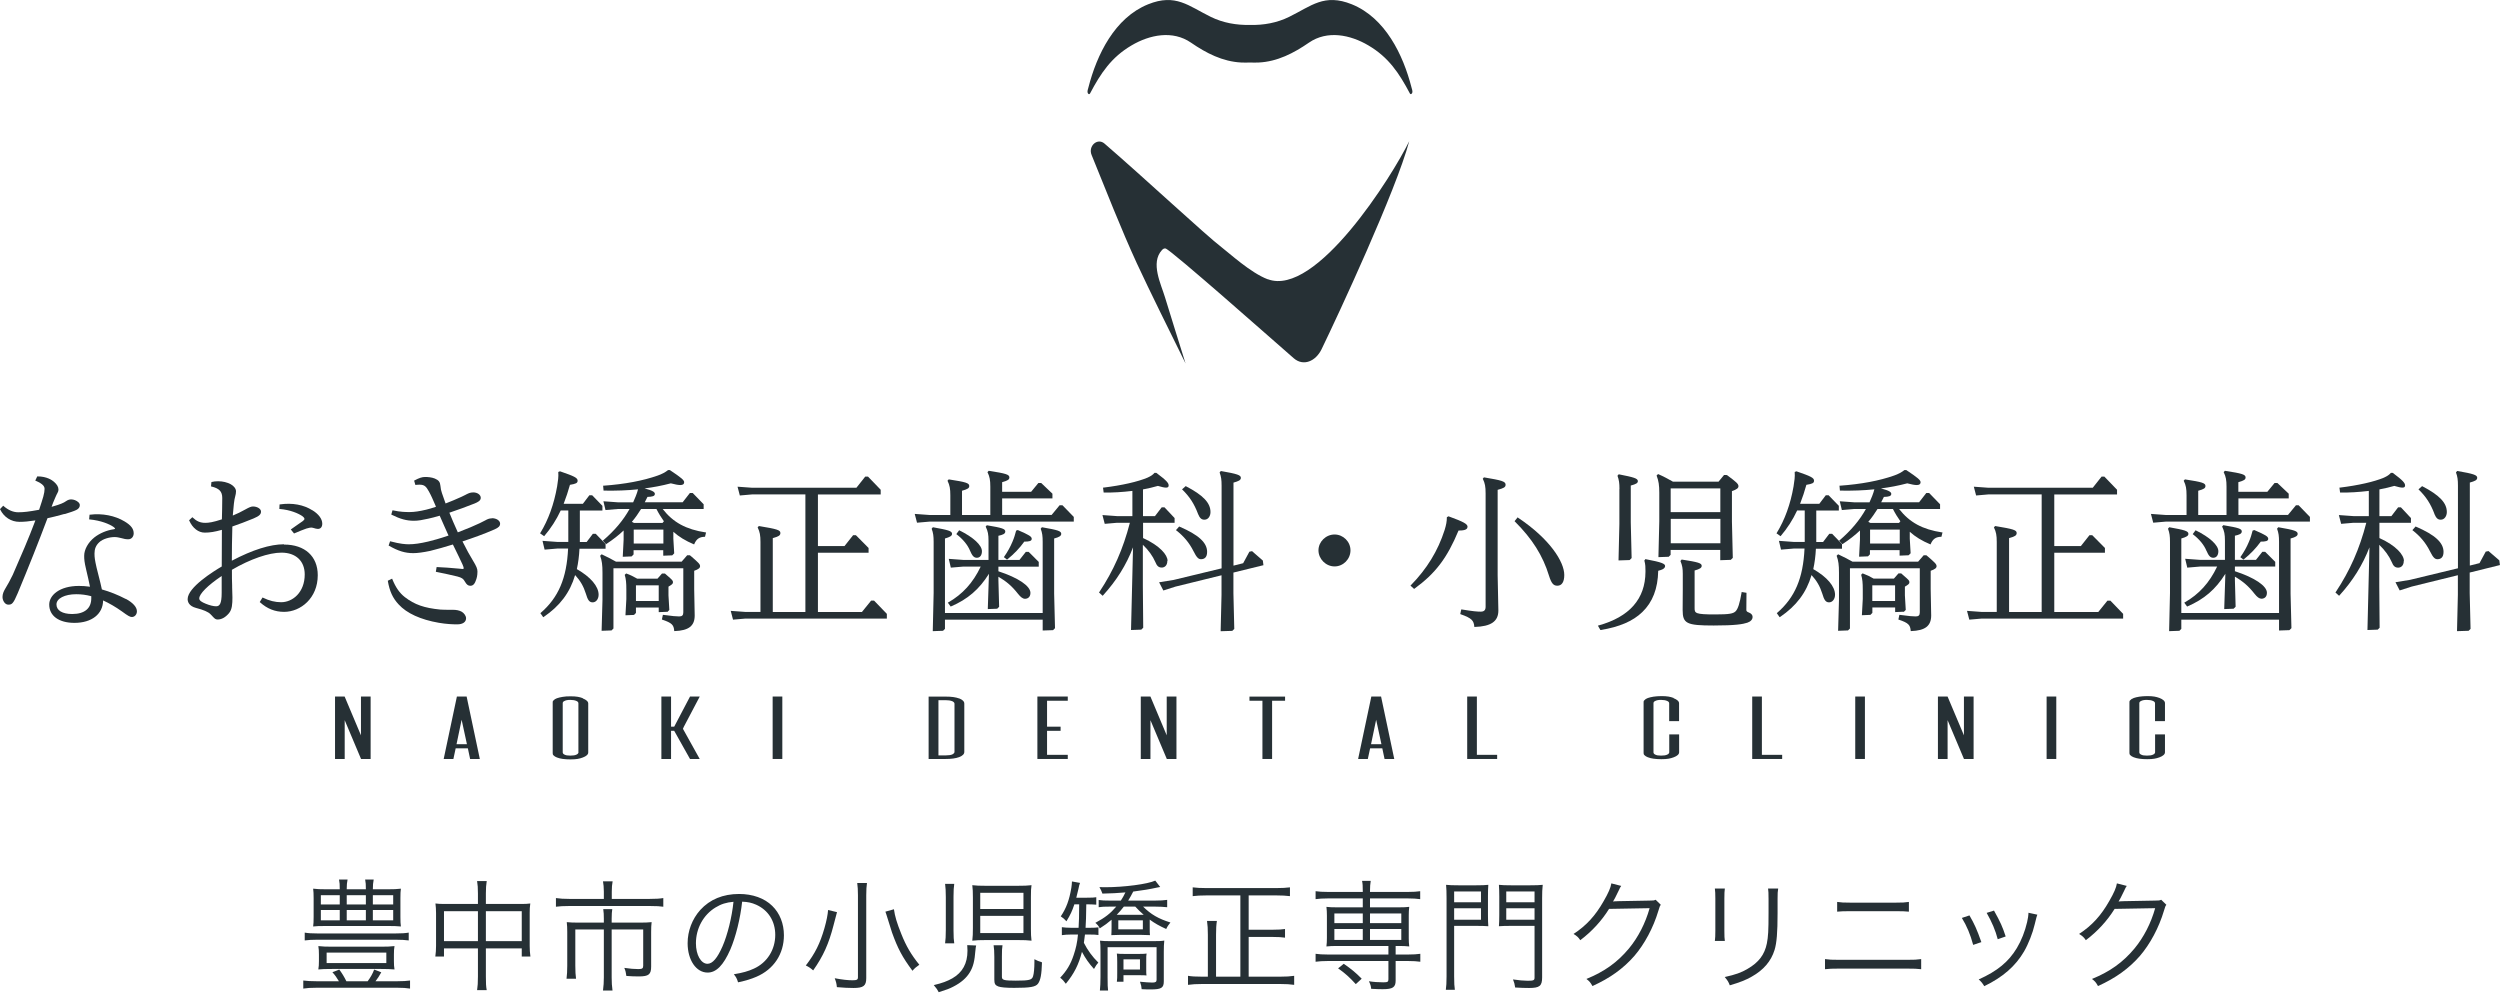 <svg width="270" height="108" viewBox="0 0 270 108" fill="none" xmlns="http://www.w3.org/2000/svg">
<g clip-path="url(#clip0_10347_57)">
<path d="M136.915 30.163C135.066 29.468 132.729 27.308 131.924 26.698C130.214 25.394 123.536 19.167 119.28 15.502C118.522 14.854 117.493 15.772 117.895 16.744C119.489 20.656 121.076 24.738 122.77 28.419C124.155 31.413 126.399 35.919 128.04 39.252C127.436 37.285 126.291 33.697 125.819 32.107C125.393 30.687 124.225 28.388 125.486 27.014C125.595 26.898 125.718 26.798 125.881 26.837C126.477 26.983 138.029 37.223 139.732 38.697C140.769 39.592 142.092 39.021 142.726 37.724C144.537 33.99 150.766 20.602 152.198 15.247C150.371 18.989 142.146 32.122 136.923 30.155L136.915 30.163Z" fill="#263035"/>
<path d="M152.445 9.453C151.54 5.911 149.605 1.922 145.992 0.463C143.02 -0.733 141.635 0.641 139.229 1.821C137.913 2.469 136.459 2.732 134.996 2.693C133.534 2.724 132.079 2.469 130.763 1.821C128.357 0.641 126.972 -0.733 124.001 0.463C120.387 1.914 118.452 5.911 117.547 9.453C117.508 9.615 117.416 9.831 117.462 10C117.501 10.155 117.64 10.247 117.733 10.078C118.878 7.917 120.015 6.189 122.213 4.9C124.163 3.75 126.647 3.241 128.628 4.607C130.261 5.733 132.04 6.652 134.06 6.752C134.369 6.767 134.687 6.76 134.996 6.752C135.306 6.76 135.623 6.767 135.932 6.752C137.952 6.659 139.732 5.733 141.364 4.607C143.345 3.241 145.829 3.75 147.779 4.9C149.977 6.189 151.114 7.917 152.259 10.078C152.345 10.247 152.484 10.147 152.53 10C152.577 9.831 152.484 9.622 152.445 9.453Z" fill="#263035"/>
<path d="M38.984 79.415L37.219 75.225H36.183V81.969H37.227V77.779L38.992 81.969H40.028V75.225H38.984V79.415Z" fill="#263035"/>
<path d="M50.382 75.225H49.345L47.921 81.954V81.969H48.966L49.213 80.819H50.529L50.769 81.954V81.969H51.821L50.397 75.233V75.217L50.382 75.225ZM50.428 80.372H49.306L49.856 77.733L50.428 80.372Z" fill="#263035"/>
<path d="M62.94 75.402C62.577 75.271 62.267 75.202 61.617 75.202C61.277 75.202 61.014 75.217 60.758 75.263C60.503 75.302 60.309 75.356 60.147 75.41C59.977 75.472 59.868 75.541 59.776 75.649C59.683 75.726 59.683 75.819 59.691 75.919C59.691 75.935 59.691 75.95 59.691 75.973V81.259C59.691 81.259 59.691 81.29 59.691 81.305C59.691 81.406 59.691 81.49 59.776 81.575C59.876 81.675 59.984 81.745 60.147 81.807C60.356 81.884 60.534 81.93 60.758 81.961C61.037 82 61.3 82.015 61.609 82.015C62.26 82.015 62.569 81.946 62.933 81.814C63.327 81.668 63.529 81.483 63.529 81.267V75.981C63.529 75.765 63.327 75.58 62.933 75.425L62.94 75.402ZM62.476 81.236C62.476 81.344 62.407 81.429 62.26 81.498C62.097 81.575 61.896 81.606 61.594 81.606C61.292 81.606 61.114 81.575 60.967 81.498C60.797 81.421 60.774 81.321 60.774 81.236V75.958C60.774 75.873 60.797 75.773 60.967 75.703C61.114 75.626 61.308 75.588 61.586 75.588C61.865 75.588 62.081 75.626 62.252 75.703C62.399 75.765 62.468 75.85 62.468 75.958V81.236H62.476Z" fill="#263035"/>
<path d="M73.851 78.497L75.561 75.248L75.569 75.225H74.524L72.814 78.481H72.474V75.225H71.429V81.969H72.474V78.929H72.814L74.516 81.961L74.524 81.969H75.569L73.758 78.713L73.851 78.497Z" fill="#263035"/>
<path d="M84.491 75.225H83.446V81.969H84.491V75.225Z" fill="#263035"/>
<path d="M103.588 75.433C103.201 75.295 102.76 75.233 102.118 75.233H100.291V81.969H102.118C102.76 81.969 103.201 81.907 103.588 81.769C103.967 81.622 104.145 81.437 104.145 81.205V75.989C104.145 75.758 103.952 75.565 103.588 75.426V75.433ZM103.085 81.213C103.085 81.306 103.007 81.39 102.853 81.475C102.706 81.545 102.443 81.583 102.125 81.583H101.352V75.619H102.125C102.358 75.619 102.675 75.65 102.853 75.734C102.961 75.788 103.085 75.873 103.085 75.997V81.213ZM103.077 75.912C103.077 75.912 103.077 75.912 103.077 75.92C103.077 75.92 103.077 75.92 103.077 75.912Z" fill="#263035"/>
<path d="M112.038 81.969H115.319V81.522H113.082V78.929H114.545V78.481H113.082V75.68H115.319V75.225H112.038V81.969Z" fill="#263035"/>
<path d="M126.005 79.415L124.248 75.233V75.225H123.204V81.969H124.248V77.779L126.012 81.961V81.969H127.057V75.225H126.005V79.415Z" fill="#263035"/>
<path d="M134.942 75.68H136.343V81.969H137.387V75.68H138.788V75.233H134.942V75.68Z" fill="#263035"/>
<path d="M149.141 75.225H148.104L146.68 81.954V81.969H147.725L147.973 80.819H149.288L149.528 81.954V81.969H150.58L149.157 75.233V75.217L149.141 75.225ZM149.195 80.372H148.073L148.623 77.733L149.195 80.372Z" fill="#263035"/>
<path d="M159.502 75.225H158.458V81.969H161.692V81.522H159.502V75.225Z" fill="#263035"/>
<path d="M180.751 75.379C180.387 75.248 180.077 75.179 179.427 75.179C179.087 75.179 178.816 75.21 178.576 75.24C178.321 75.279 178.127 75.333 177.965 75.387C177.795 75.449 177.686 75.518 177.594 75.626C177.501 75.703 177.501 75.796 177.508 75.896C177.508 75.912 177.508 75.927 177.508 75.95V81.236C177.508 81.236 177.508 81.267 177.508 81.282C177.508 81.382 177.508 81.467 177.594 81.552C177.694 81.653 177.802 81.722 177.965 81.784C178.174 81.861 178.352 81.907 178.576 81.938C178.855 81.977 179.118 81.992 179.427 81.992C180.077 81.992 180.387 81.923 180.751 81.791C181.145 81.645 181.346 81.46 181.346 81.244V79.315H180.279V81.236C180.279 81.344 180.209 81.429 180.062 81.498C179.899 81.575 179.698 81.606 179.396 81.606C179.095 81.606 178.917 81.575 178.77 81.498C178.599 81.421 178.576 81.321 178.576 81.236V75.958C178.576 75.873 178.599 75.773 178.77 75.703C178.917 75.626 179.11 75.588 179.389 75.588C179.667 75.588 179.884 75.626 180.054 75.703C180.201 75.765 180.271 75.85 180.271 75.958V77.879H181.339V75.958C181.339 75.742 181.137 75.557 180.743 75.403L180.751 75.379Z" fill="#263035"/>
<path d="M190.284 75.225H189.239V81.969H192.474V81.522H190.284V75.225Z" fill="#263035"/>
<path d="M201.411 75.225H200.366V81.969H201.411V75.225Z" fill="#263035"/>
<path d="M212.105 79.415L210.34 75.233V75.225H209.296V81.969H210.34V77.779L212.105 81.961V81.969H213.149V75.225H212.105V79.415Z" fill="#263035"/>
<path d="M222.079 75.225H221.034V81.969H222.079V75.225Z" fill="#263035"/>
<path d="M233.817 77.856V75.935C233.817 75.719 233.616 75.534 233.222 75.379C232.858 75.248 232.548 75.179 231.898 75.179C231.558 75.179 231.287 75.21 231.047 75.24C230.792 75.279 230.598 75.333 230.436 75.387C230.266 75.449 230.157 75.518 230.065 75.626C229.972 75.703 229.972 75.796 229.979 75.896C229.979 75.912 229.979 75.927 229.979 75.95V81.236C229.979 81.236 229.979 81.267 229.979 81.282C229.979 81.382 229.979 81.467 230.065 81.552C230.165 81.653 230.273 81.722 230.436 81.784C230.645 81.861 230.823 81.907 231.047 81.938C231.326 81.977 231.589 81.992 231.898 81.992C232.548 81.992 232.858 81.923 233.222 81.791C233.616 81.645 233.817 81.46 233.817 81.244V79.315H232.75V81.236C232.75 81.344 232.68 81.429 232.533 81.498C232.37 81.575 232.169 81.606 231.867 81.606C231.566 81.606 231.388 81.575 231.241 81.498C231.07 81.421 231.047 81.321 231.047 81.236V75.958C231.047 75.873 231.07 75.773 231.241 75.703C231.388 75.626 231.581 75.588 231.86 75.588C232.138 75.588 232.355 75.626 232.525 75.703C232.672 75.765 232.742 75.85 232.742 75.958V77.879H233.81L233.817 77.856Z" fill="#263035"/>
<path d="M13.588 64.692C12.713 64.237 11.893 63.913 11.003 63.658C10.911 63.203 10.794 62.756 10.686 62.324C10.601 61.992 10.516 61.652 10.431 61.305C10.245 60.472 10.206 60.217 10.206 59.777C10.206 59.276 10.361 58.898 10.717 58.566C11.104 58.195 11.847 58.002 12.381 58.002C12.621 58.002 12.853 58.056 13.077 58.111C13.41 58.203 13.58 58.242 13.851 58.242C14.238 58.242 14.439 57.918 14.439 57.601C14.439 57.115 14.145 56.729 13.464 56.32C12.419 55.688 11.05 55.418 9.711 55.587H9.672L9.626 56.097H9.672C10.895 56.212 11.831 56.606 12.257 56.907C12.404 57.015 12.427 57.061 12.427 57.092C12.427 57.13 12.334 57.154 12.28 57.161C11.522 57.269 10.764 57.593 10.191 58.041C9.518 58.581 9.092 59.345 9.092 60.024C9.092 60.425 9.115 60.703 9.301 61.498C9.471 62.185 9.595 62.794 9.719 63.365C9.278 63.303 8.899 63.28 8.527 63.28C6.423 63.28 5.316 64.291 5.316 65.294C5.316 66.513 6.361 67.27 8.04 67.27C9.905 67.27 11.119 66.32 11.135 64.847C11.824 65.163 12.489 65.549 13.17 66.035C13.82 66.513 14.044 66.637 14.238 66.637C14.547 66.637 14.787 66.367 14.787 66.02C14.787 65.572 14.362 65.094 13.588 64.677V64.692ZM9.858 64.391V64.615C9.858 65.711 9.131 66.313 7.8 66.313C6.732 66.313 6.098 65.927 6.098 65.279C6.098 64.631 6.995 64.175 8.233 64.175C8.79 64.175 9.309 64.245 9.866 64.391H9.858Z" fill="#263035"/>
<path d="M6.972 55.525C7.49 55.363 8.001 55.201 8.241 55.078C8.496 54.954 8.62 54.777 8.62 54.553C8.62 54.445 8.566 54.337 8.458 54.237C8.272 54.059 7.955 53.936 7.699 53.936C7.684 53.936 7.676 53.936 7.661 53.936C7.514 53.936 7.32 53.998 7.189 54.09C7.003 54.221 6.833 54.314 6.616 54.399C6.407 54.491 6.113 54.576 5.749 54.684L5.571 54.738C5.664 54.468 5.788 54.144 5.935 53.82C5.966 53.758 5.989 53.704 6.012 53.643C6.074 53.504 6.121 53.388 6.175 53.303C6.245 53.195 6.314 53.025 6.314 52.871C6.314 52.593 6.159 52.323 5.834 52.038C5.633 51.86 5.061 51.451 4.055 51.451H4.024L3.807 51.906L3.853 51.922C4.697 52.285 4.813 52.562 4.813 52.809C4.813 53.033 4.774 53.249 4.681 53.612C4.581 53.967 4.442 54.399 4.225 55.055C3.095 55.263 2.569 55.325 1.965 55.325C1.432 55.325 0.898 55.101 0.379 54.646L0.348 54.615L0 54.985L0.015 55.016C0.426 55.857 1.207 56.359 2.105 56.359C2.615 56.359 3.103 56.312 3.823 56.204C3.087 58.172 2.275 60.032 1.377 62.084C1.107 62.655 0.82 63.157 0.542 63.62C0.41 63.851 0.271 64.129 0.271 64.476C0.271 64.862 0.534 65.302 0.89 65.302C1.269 65.302 1.424 65.24 1.919 64.052C3.126 61.15 4.178 58.504 5.13 55.965C5.656 55.857 6.19 55.718 6.662 55.587C6.771 55.556 6.871 55.533 6.972 55.502V55.525Z" fill="#263035"/>
<path d="M30.673 58.782C29.18 58.782 27.284 59.376 25.04 60.556C25.04 59.484 25.055 58.242 25.094 56.86C25.829 56.606 26.595 56.32 27.377 55.996C27.996 55.734 28.189 55.556 28.189 55.248C28.189 54.955 27.787 54.7 27.323 54.7C27.129 54.7 26.936 54.777 26.464 55.039C26.023 55.286 25.613 55.487 25.141 55.68C25.164 55.34 25.203 54.993 25.233 54.684L25.264 54.368C25.303 54.036 25.342 53.828 25.396 53.635C25.458 53.434 25.489 53.226 25.489 53.064C25.489 52.786 25.272 52.493 24.924 52.3C24.514 52.084 24.057 51.976 23.562 51.976C23.299 51.976 23.067 51.999 22.866 52.053H22.835L22.788 52.539H22.827C23.686 52.748 24.003 53.08 24.003 53.782C24.003 54.623 23.98 55.402 23.964 56.089C22.997 56.405 22.548 56.467 22.169 56.467C21.628 56.467 21.233 56.297 20.807 55.888L20.776 55.857L20.42 56.189L20.436 56.22C20.8 57.038 21.426 57.524 22.115 57.524C22.664 57.524 23.191 57.439 23.964 57.223C23.949 58.535 23.949 59.877 23.949 61.181C23.051 61.706 20.266 63.442 20.266 64.7C20.266 64.97 20.382 65.448 21.171 65.657C21.976 65.865 22.486 66.081 22.734 66.336C22.842 66.444 22.935 66.537 23.013 66.629C23.175 66.807 23.299 66.907 23.492 66.907C23.926 66.907 24.328 66.691 24.715 66.243C25.071 65.834 25.102 65.225 25.102 64.523C25.102 64.214 25.086 63.851 25.071 63.427V63.257C25.048 62.802 25.048 62.215 25.048 61.536C27.044 60.371 29.041 59.685 30.402 59.685C31.95 59.685 32.91 60.587 32.91 62.038C32.91 63.983 31.602 65.04 30.364 65.04C29.714 65.04 29.087 64.885 28.39 64.546L28.352 64.53L28.05 65.024L28.081 65.047C28.847 65.742 29.698 66.081 30.681 66.081C32.468 66.081 34.318 64.6 34.318 62.123C34.318 60.078 32.925 58.813 30.681 58.813L30.673 58.782ZM23.941 62.215V64.021C23.941 65.233 23.709 65.479 23.338 65.479C23.059 65.479 22.641 65.379 22.216 65.202C21.782 65.024 21.519 64.862 21.519 64.631C21.519 64.137 22.448 63.211 23.941 62.208V62.215Z" fill="#263035"/>
<path d="M33.745 55.117C32.786 54.507 31.571 54.283 30.232 54.476H30.193L30.17 54.97H30.217C31.339 55.062 32.228 55.448 32.654 55.742C32.801 55.849 32.879 55.95 32.879 56.042C32.879 56.104 32.848 56.166 32.693 56.282C32.515 56.413 32.345 56.529 32.159 56.652C31.934 56.806 31.695 56.968 31.447 57.154L31.408 57.184L31.756 57.617L31.788 57.601C32.314 57.377 32.731 57.208 33.087 57.084C33.397 56.992 33.536 56.976 33.629 56.976C33.699 56.976 33.838 57.015 33.946 57.046C34.016 57.069 34.194 57.123 34.333 57.123C34.627 57.123 34.805 56.914 34.805 56.559C34.805 56.05 34.418 55.526 33.745 55.109V55.117Z" fill="#263035"/>
<path d="M53.113 55.981C52.811 55.981 52.61 56.089 52.417 56.197L51.806 56.506C51.21 56.791 50.529 57.077 49.445 57.493C49.066 56.652 48.78 55.996 48.532 55.371C49.461 55.063 50.358 54.731 51.279 54.368C51.604 54.229 51.922 54.075 51.922 53.766C51.922 53.442 51.566 53.18 51.117 53.18C50.792 53.18 50.598 53.28 50.405 53.373C50.343 53.404 50.281 53.434 50.227 53.465C50.111 53.527 49.987 53.589 49.848 53.651C49.298 53.898 48.664 54.175 48.122 54.376C47.96 53.936 47.828 53.558 47.728 53.249C47.635 52.964 47.596 52.802 47.565 52.462C47.526 52.053 47.379 51.86 46.962 51.683C46.621 51.544 46.203 51.513 45.917 51.513C45.584 51.513 45.275 51.614 44.756 51.891L44.725 51.907L44.857 52.37H44.895C45.12 52.346 45.244 52.346 45.321 52.346C45.863 52.346 46.033 52.563 46.327 53.087C46.575 53.535 46.784 54.021 46.985 54.492C47.016 54.569 47.054 54.654 47.085 54.731C46.675 54.87 46.319 54.978 46.017 55.047C45.313 55.217 44.725 55.302 44.276 55.302C43.828 55.302 43.278 55.302 42.427 55.117H42.388L42.257 55.572L42.288 55.587C43.232 56.058 43.913 56.243 44.71 56.243C45.174 56.243 45.623 56.158 46.242 56.019C46.582 55.95 46.977 55.842 47.488 55.695C47.658 56.097 47.836 56.49 48.006 56.868C48.153 57.185 48.3 57.516 48.44 57.84C47.472 58.172 46.722 58.373 46.234 58.489C45.383 58.689 44.725 58.782 44.16 58.782C43.812 58.782 43.232 58.751 42.164 58.465H42.125L41.971 58.921L42.002 58.936C43.015 59.515 43.75 59.739 44.632 59.739C45.097 59.739 45.708 59.654 46.451 59.499C47.248 59.299 48.053 59.075 48.911 58.805L49.113 59.214C49.414 59.831 49.701 60.41 49.956 60.973C50.049 61.197 50.08 61.297 50.08 61.367C50.08 61.421 50.041 61.452 49.979 61.452C49.902 61.452 49.716 61.436 49.577 61.413C48.764 61.328 47.828 61.274 47.194 61.243H47.155L47.07 61.753L47.294 61.799C48.014 61.946 48.641 62.077 49.399 62.262C49.879 62.393 50.033 62.493 50.212 62.817C50.397 63.142 50.56 63.265 50.792 63.265C51.101 63.265 51.287 63.057 51.45 62.532C51.558 62.215 51.566 61.845 51.566 61.737C51.566 61.421 51.457 61.166 51.078 60.541C50.699 59.908 50.444 59.461 49.948 58.473C51.055 58.103 52.231 57.694 53.423 57.169C53.856 56.976 54.011 56.814 54.011 56.552C54.011 56.228 53.616 55.965 53.129 55.965L53.113 55.981Z" fill="#263035"/>
<path d="M49.863 66.066C49.6 65.919 49.283 65.857 48.873 65.857C48.757 65.857 48.648 65.857 48.54 65.857C48.207 65.857 47.89 65.857 47.557 65.834C45.824 65.665 44.779 65.302 43.727 64.492C43.154 64.044 42.744 63.465 42.365 62.539L42.35 62.493L41.886 62.717V62.748C42.079 63.859 42.412 64.592 43.054 65.279C43.928 66.236 45.429 66.922 47.395 67.262C48.192 67.401 48.911 67.431 49.376 67.431C49.972 67.431 50.335 67.185 50.335 66.776C50.335 66.521 50.142 66.236 49.863 66.066Z" fill="#263035"/>
<path d="M72.063 66.089H72.079L72.288 65.873L72.195 64.299V63.357C72.558 63.141 72.682 63.056 72.682 62.887C72.682 62.701 72.613 62.64 72.063 62.161L71.816 61.945H71.8L71.498 61.938L71.011 62.493H68.813C68.395 62.254 68.086 62.099 67.645 61.938H67.622L67.475 62.076V62.099C67.606 62.539 67.645 62.941 67.645 63.666V64.7L67.552 66.405V66.451L68.457 66.413H68.473L68.682 66.197V65.61H71.142V66.112L72.063 66.073V66.089ZM71.142 63.218V64.908H68.682V63.218H71.142Z" fill="#263035"/>
<path d="M71.591 54.97H75.994V54.461L74.826 53.257L74.81 53.242H74.509L73.727 54.245H69.634L69.928 53.666C70.446 53.651 70.725 53.589 70.725 53.342C70.725 53.18 70.585 52.995 69.611 52.748C70.547 52.632 71.483 52.455 72.45 52.2C72.922 52.323 73.247 52.385 73.472 52.385C73.75 52.385 73.89 52.285 73.89 52.084C73.89 51.853 73.603 51.606 72.342 50.765H72.334H72.172H72.156C71.847 51.012 71.46 51.212 71.034 51.359C69.44 51.922 67.467 52.292 65.184 52.455H65.138L65.184 52.987H65.223C66.57 53.01 67.769 52.964 68.906 52.848C68.844 53.103 68.775 53.311 68.666 53.581C68.605 53.735 68.543 53.89 68.473 54.036C68.442 54.114 68.411 54.183 68.38 54.252H66.755L65.169 54.137L65.393 55.086L66.748 54.97H67.993C67.32 56.181 66.391 57.292 65.138 58.365L65.099 58.396L65.455 58.774L65.486 58.751C66.221 58.265 66.817 57.802 67.351 57.292V58.28L67.258 60.132L68.202 60.093H68.218L68.427 59.877V59.422H71.63V60.016L72.59 59.978H72.605L72.814 59.762L72.721 58.18V57.431C73.317 57.972 74.044 58.411 74.927 58.782L74.965 58.797L74.981 58.759C75.213 58.211 75.53 57.987 76.11 57.972H76.141L76.257 57.501H76.211C74.091 57.177 72.698 56.421 71.568 54.97H71.591ZM71.646 57.2V58.705H68.442V57.2H71.646ZM68.481 56.482C68.419 56.452 68.365 56.421 68.303 56.39C68.28 56.382 68.264 56.374 68.241 56.359C68.628 55.911 68.96 55.41 69.239 54.97H70.895C71.135 55.448 71.413 55.896 71.7 56.297L71.553 56.475H68.481V56.482Z" fill="#263035"/>
<path d="M74.632 60.07L74.509 59.97H74.215L73.619 60.657H66.523C66.036 60.386 65.587 60.147 65.007 59.877L64.975 59.862L64.821 60.016V60.039C65.007 60.556 65.068 61.011 65.068 61.845V64.793L64.975 68.08V68.126L66.028 68.087H66.043L66.252 67.879V61.374H73.797V66.135C73.797 66.444 73.673 66.575 73.356 66.575C73.038 66.575 72.613 66.536 71.63 66.405H71.591L71.483 66.907L71.522 66.922C72.582 67.277 72.76 67.501 72.814 68.11V68.157H72.861C74.377 68.103 75.027 67.601 75.027 66.475L74.973 63.62V61.644C75.437 61.482 75.607 61.343 75.607 61.15C75.607 60.919 75.422 60.757 74.64 60.078L74.632 60.07Z" fill="#263035"/>
<path d="M62.298 61.474C62.453 60.765 62.546 60.039 62.584 59.26H65.401V58.751L64.349 57.663L64.333 57.647H64.031L63.358 58.535H62.623V55.139H65.061V54.63L63.97 53.504L63.954 53.488H63.652L62.948 54.414H60.874C61.145 53.704 61.37 53.033 61.555 52.362C62.19 52.254 62.383 52.176 62.383 51.914C62.383 51.598 62.004 51.428 60.487 50.903H60.472L60.294 50.973V51.004C60.333 51.49 60.263 51.945 60.17 52.531C59.83 54.461 59.218 56.15 58.352 57.562L58.329 57.601L58.77 57.91L58.793 57.879C59.505 57.038 60.085 56.143 60.557 55.132H61.377V58.527H60.178L58.592 58.411L58.816 59.36L60.17 59.245H61.354C61.207 62.447 60.317 64.53 58.391 66.197L58.36 66.22L58.669 66.66L58.708 66.637C60.472 65.441 61.555 64.005 62.112 62.107C62.67 62.709 63.026 63.326 63.273 64.113C63.467 64.762 63.621 65.055 64.008 65.055C64.372 65.055 64.65 64.7 64.65 64.229C64.65 63.326 63.792 62.316 62.29 61.459L62.298 61.474Z" fill="#263035"/>
<path d="M94.078 64.87L93.087 66.097H88.336V59.692H93.807V59.183L92.453 57.817L92.437 57.802H92.136L91.207 58.975H88.336V53.404H95.115V52.894L93.745 51.475H93.443L92.492 52.678H81.241L79.654 52.563L79.902 53.512L81.241 53.396H86.982V66.097H83.461V58.118C84.088 57.941 84.282 57.833 84.282 57.563C84.282 57.246 83.933 57.138 81.976 56.814H81.953L81.821 56.961L81.837 56.984C82.061 57.447 82.13 57.817 82.13 58.527V66.089H80.505L78.919 65.973L79.167 66.922L80.505 66.807H95.78V66.297L94.395 64.862H94.093L94.078 64.87Z" fill="#263035"/>
<path d="M104.772 59.492C104.981 59.978 105.159 60.24 105.499 60.24C105.84 60.24 106.049 59.97 106.049 59.53C106.049 58.882 105.12 58.018 103.619 57.285L103.588 57.27L103.278 57.686L103.317 57.709C104.013 58.249 104.509 58.851 104.772 59.492Z" fill="#263035"/>
<path d="M102.69 61.305L104.052 61.19H105.917C105.081 62.949 103.959 64.176 102.412 65.063L102.365 65.086L102.675 65.51L102.706 65.495C104.516 64.716 105.754 63.651 106.807 61.969L106.683 65.734V65.781L107.697 65.742L107.906 65.534L107.828 62.656V62.285C108.703 62.794 109.322 63.335 109.941 64.129C110.235 64.5 110.467 64.669 110.699 64.669C110.985 64.669 111.287 64.5 111.287 64.029C111.287 63.288 109.964 62.393 107.828 61.699V61.197H112.185V60.688L111.094 59.6H110.792L110.103 60.472H107.828V57.864C108.3 57.764 108.571 57.655 108.571 57.401C108.571 57.115 108.238 57.007 106.598 56.73H106.575L106.451 56.876L106.466 56.899C106.691 57.37 106.76 57.709 106.76 58.404V60.472H104.052L102.466 60.356L102.69 61.305Z" fill="#263035"/>
<path d="M114.738 54.569H114.436L113.578 55.611H108.231V53.828H113.663V53.319L112.448 52.161H112.146L111.364 53.111H108.231V52.077C108.857 51.899 109.012 51.791 109.012 51.559C109.012 51.251 108.656 51.135 106.799 50.85H106.776L106.644 50.996L106.66 51.019C106.884 51.482 106.954 51.853 106.954 52.563V55.618H103.897V53.002C104.524 52.825 104.679 52.717 104.679 52.485C104.679 52.169 104.331 52.061 102.481 51.776H102.458L102.327 51.922L102.342 51.945C102.566 52.408 102.636 52.779 102.636 53.489V55.618H100.377L98.79 55.502L99.038 56.452L100.377 56.336H115.969V55.827L114.761 54.584L114.746 54.569H114.738Z" fill="#263035"/>
<path d="M112.548 56.945H112.525L112.401 57.092V57.115C112.564 57.563 112.61 57.887 112.61 58.527V66.205H102.056V58.157C102.574 58.002 102.822 57.887 102.822 57.655C102.822 57.347 102.404 57.239 100.771 56.945H100.748L100.624 57.092V57.115C100.787 57.555 100.833 57.902 100.833 58.527V64.037L100.74 68.118V68.165L101.831 68.126H101.847L102.056 67.918V66.922H112.61V68.095L113.717 68.057H113.732L113.941 67.841L113.848 64.114V58.157C114.405 58.01 114.614 57.871 114.614 57.655C114.614 57.362 114.289 57.246 112.548 56.945Z" fill="#263035"/>
<path d="M108.416 60.17L108.757 60.441L108.788 60.417C109.507 59.839 110.142 59.175 110.622 58.496C111.132 58.496 111.426 58.442 111.426 58.195C111.426 57.948 111.171 57.786 109.925 57.246H109.91L109.74 57.308L109.709 57.424C109.623 57.74 109.546 58.041 109.345 58.511C109.105 59.083 108.826 59.584 108.44 60.14L108.416 60.17Z" fill="#263035"/>
<path d="M129.378 55.487C129.572 55.958 129.758 56.128 130.075 56.128C130.508 56.128 130.733 55.711 130.733 55.302C130.733 54.314 129.943 53.481 128.086 52.516L128.055 52.501L127.661 52.848L127.692 52.879C128.473 53.635 128.976 54.415 129.378 55.479V55.487Z" fill="#263035"/>
<path d="M128.891 59.515C129.255 60.255 129.456 60.394 129.711 60.394C130.013 60.394 130.369 60.255 130.369 59.607C130.369 58.604 129.448 57.763 127.382 56.876L127.351 56.86L127.003 57.254L127.042 57.285C127.846 57.91 128.45 58.635 128.891 59.515Z" fill="#263035"/>
<path d="M126.098 60.572C126.098 59.939 125.277 58.936 123.451 58.11V56.459H126.856V55.95L125.78 54.808L125.765 54.792H125.463L124.736 55.741H123.443V52.856C124.031 52.748 124.581 52.616 125.053 52.477C125.463 52.601 125.749 52.663 125.927 52.663C126.128 52.663 126.214 52.593 126.214 52.431C126.214 52.177 126.02 51.914 124.89 51.073H124.875L124.689 51.065L124.674 51.081C124.48 51.297 124.318 51.405 123.923 51.59C122.871 52.03 121.184 52.416 119.172 52.663H119.126L119.195 53.195H119.234C120.17 53.211 121.207 53.149 122.298 53.018V55.741H120.65L119.064 55.626L119.311 56.575L120.65 56.459H122.027C121.292 59.299 120.271 61.614 118.716 63.959L118.692 63.99L119.087 64.345L119.118 64.314C120.58 62.709 121.648 61.004 122.368 59.113L122.151 68.041L123.242 68.002H123.258L123.467 67.794L123.428 63.303V58.836C124.016 59.383 124.511 60.078 124.774 60.695C124.945 61.127 125.138 61.297 125.471 61.297C125.749 61.297 126.074 61.104 126.074 60.564L126.098 60.572Z" fill="#263035"/>
<path d="M135.251 59.538L135.236 59.522L134.934 59.584L134.261 60.827L133.216 61.089V52.123C133.766 51.968 134.013 51.86 134.013 51.606C134.013 51.312 133.634 51.181 131.87 50.873H131.847L131.723 51.019V51.042C131.885 51.482 131.932 51.822 131.932 52.454V61.382L126.755 62.632L125.184 62.887L125.641 63.774L126.941 63.357L131.924 62.13V64.245L131.831 68.126V68.172L133.085 68.134L133.302 67.925L133.209 64.067V61.837L136.412 61.05H136.451L136.389 60.541L135.244 59.546L135.251 59.538Z" fill="#263035"/>
<path d="M144.135 57.725C143.191 57.725 142.394 58.512 142.394 59.438C142.394 60.364 143.191 61.174 144.135 61.174C145.079 61.174 145.852 60.379 145.852 59.438C145.852 58.496 145.063 57.725 144.135 57.725Z" fill="#263035"/>
<path d="M160.284 51.56H160.26L160.137 51.706L160.152 51.729C160.377 52.192 160.446 52.563 160.446 53.273V65.526C160.446 65.896 160.284 66.058 159.912 66.058C159.541 66.058 159.084 66.02 157.854 65.819H157.815L157.707 66.321L157.746 66.336C158.961 66.76 159.169 67.031 159.224 67.671V67.71H159.27C161.034 67.656 161.824 67.108 161.824 65.935L161.746 62.131V52.902C162.396 52.725 162.605 52.624 162.605 52.347C162.605 51.984 162.164 51.876 160.299 51.56H160.284Z" fill="#263035"/>
<path d="M163.944 55.896L163.905 55.873L163.572 56.289L163.603 56.32C165.491 58.203 166.629 60.008 167.294 62.184C167.55 62.995 167.766 63.257 168.192 63.257C168.679 63.257 168.942 62.848 168.942 62.099C168.942 60.68 167.395 58.211 163.936 55.903L163.944 55.896Z" fill="#263035"/>
<path d="M158.496 56.899C158.496 56.59 158.094 56.367 156.453 55.765H156.43L156.26 55.857V55.88C156.26 56.305 156.19 56.683 156.02 57.238C155.3 59.492 154.101 61.444 152.36 63.218L152.329 63.249L152.724 63.604L152.755 63.581C155.045 61.914 156.291 60.263 157.521 57.3C158.001 57.3 158.489 57.246 158.489 56.907L158.496 56.899Z" fill="#263035"/>
<path d="M174.893 52.809V56.598L174.8 60.526L175.999 60.487L176.201 60.286L176.216 60.271L176.123 56.413V52.439C176.704 52.285 176.889 52.169 176.889 51.961C176.889 51.667 176.456 51.544 174.839 51.227H174.816L174.692 51.374V51.397C174.854 51.845 174.901 52.169 174.901 52.809H174.893Z" fill="#263035"/>
<path d="M188.875 66.151C188.682 66.081 188.605 66.004 188.605 65.881C188.605 65.68 188.605 65.271 188.62 64.06V64.021L188.094 63.936V63.983C187.893 65.163 187.699 65.765 187.444 66.02C187.189 66.266 186.817 66.359 185.223 66.359C183.095 66.359 183.018 66.228 183.018 65.68V61.614C183.575 61.459 183.784 61.328 183.784 61.112C183.784 60.819 183.42 60.711 181.64 60.433H181.617L181.493 60.58V60.603C181.687 61.081 181.741 61.39 181.741 61.976V63.643L181.726 65.873C181.726 67.347 182.136 67.555 185.084 67.555C187.452 67.555 188.225 67.409 188.705 67.254C189.069 67.131 189.278 66.907 189.278 66.637C189.278 66.367 189.084 66.236 188.875 66.151Z" fill="#263035"/>
<path d="M177.741 60.379H177.717L177.594 60.526V60.549C177.71 60.989 177.71 61.282 177.71 61.629V61.768C177.694 64.684 175.984 66.629 172.626 67.555L172.572 67.57L172.842 68.041H172.873C174.878 67.717 176.348 67.092 177.369 66.104C178.483 65.032 179.048 63.573 179.087 61.644C179.482 61.544 179.83 61.413 179.83 61.127C179.83 60.896 179.52 60.726 177.748 60.394L177.741 60.379Z" fill="#263035"/>
<path d="M185.803 60.502L186.91 60.464H186.925L187.142 60.248L187.049 56.313V53.041C187.575 52.856 187.753 52.717 187.753 52.508C187.753 52.254 187.514 52.053 186.508 51.305H186.492L186.198 51.297L185.602 52.022H180.681C180.147 51.721 179.69 51.467 179.102 51.212L179.071 51.197L178.917 51.351V51.374C179.133 51.938 179.203 52.401 179.203 53.218V56.297L179.11 60.171L180.201 60.132H180.217L180.426 59.924V59.391H185.788V60.51L185.803 60.502ZM185.803 56.035V58.674H180.441V56.035H185.803ZM180.433 55.309V52.748H185.796V55.309H180.433Z" fill="#263035"/>
<path d="M208.166 60.07L208.05 59.97H207.756L207.16 60.657H200.064C199.577 60.386 199.128 60.147 198.548 59.877L198.517 59.862L198.362 60.016V60.039C198.548 60.556 198.61 61.011 198.61 61.845V64.793L198.517 68.08V68.126L199.569 68.087H199.585L199.794 67.879V61.374H207.338V66.135C207.338 66.444 207.214 66.575 206.897 66.575C206.58 66.575 206.154 66.536 205.172 66.405H205.133L205.025 66.907L205.063 66.922C206.123 67.277 206.301 67.501 206.355 68.11V68.157H206.402C207.918 68.103 208.568 67.601 208.568 66.475L208.514 63.62V61.644C208.979 61.482 209.149 61.343 209.149 61.15C209.149 60.919 208.963 60.757 208.182 60.078L208.166 60.07Z" fill="#263035"/>
<path d="M205.125 54.97H209.528V54.461L208.36 53.257L208.344 53.242H208.042L207.261 54.245H203.167L203.461 53.666C203.98 53.651 204.258 53.589 204.258 53.342C204.258 53.18 204.119 52.995 203.144 52.748C204.08 52.632 205.017 52.455 205.984 52.2C206.456 52.323 206.781 52.385 207.005 52.385C207.284 52.385 207.423 52.285 207.423 52.084C207.423 51.853 207.137 51.606 205.876 50.765H205.86H205.698H205.682C205.373 51.012 204.986 51.212 204.56 51.359C202.966 51.922 200.993 52.292 198.71 52.455H198.664L198.71 52.987H198.749C200.095 53.01 201.303 52.964 202.432 52.848C202.37 53.103 202.293 53.311 202.192 53.581C202.131 53.735 202.069 53.89 201.999 54.036C201.968 54.114 201.937 54.183 201.906 54.252H200.281L198.695 54.137L198.912 55.047V55.086L200.273 54.97H201.519C200.846 56.181 199.91 57.292 198.664 58.365L198.625 58.396L198.981 58.774L199.012 58.751C199.747 58.265 200.343 57.802 200.877 57.292V58.28L200.784 60.078V60.124L201.728 60.086H201.744L201.953 59.87V59.414H205.156V60.009L206.116 59.97H206.131L206.348 59.754L206.255 58.18V57.431C206.851 57.972 207.57 58.411 208.46 58.782L208.499 58.797L208.514 58.759C208.746 58.211 209.064 57.987 209.644 57.972H209.675L209.791 57.501H209.745C207.624 57.177 206.232 56.421 205.102 54.97H205.125ZM205.172 57.2V58.705H201.968V57.2H205.172ZM202.014 56.482C201.953 56.452 201.898 56.421 201.836 56.39C201.813 56.382 201.798 56.374 201.775 56.359C202.161 55.911 202.494 55.41 202.773 54.97H204.436C204.676 55.448 204.955 55.896 205.241 56.297L205.094 56.475H202.022L202.014 56.482Z" fill="#263035"/>
<path d="M195.832 61.474C195.987 60.765 196.079 60.039 196.118 59.26H198.935V58.751L197.882 57.663L197.867 57.647H197.565L196.892 58.535H196.157V55.139H198.594V54.63L197.503 53.504L197.488 53.488H197.186L196.482 54.414H194.408C194.687 53.704 194.903 53.033 195.089 52.362C195.723 52.254 195.917 52.176 195.917 51.914C195.917 51.598 195.538 51.428 194.021 50.903H194.006L193.828 50.973V51.004C193.866 51.49 193.797 51.945 193.704 52.531C193.371 54.461 192.752 56.15 191.885 57.562L191.862 57.601L192.303 57.91L192.327 57.879C193.038 57.038 193.619 56.143 194.091 55.132H194.911V58.527H193.712L192.125 58.411L192.342 59.322V59.36L193.704 59.245H194.888C194.741 62.447 193.851 64.53 191.924 66.197L191.893 66.22L192.203 66.66L192.241 66.637C194.006 65.441 195.089 64.005 195.646 62.107C196.203 62.709 196.559 63.326 196.807 64.113C197 64.762 197.155 65.055 197.542 65.055C197.906 65.055 198.184 64.7 198.184 64.229C198.184 63.326 197.325 62.316 195.824 61.459L195.832 61.474Z" fill="#263035"/>
<path d="M205.589 66.089H205.605L205.806 65.889L205.822 65.873L205.729 64.299V63.358C206.092 63.142 206.216 63.057 206.216 62.887C206.216 62.702 206.147 62.64 205.597 62.162L205.334 61.93H205.032L204.545 62.486H202.347C201.929 62.246 201.62 62.092 201.179 61.93H201.156L201.009 62.069V62.092C201.14 62.532 201.179 62.933 201.179 63.659V64.693L201.086 66.398V66.444L201.991 66.406H202.007L202.216 66.189V65.603H204.676V66.105L205.597 66.066L205.589 66.089ZM204.669 63.219V64.909H202.208V63.219H204.669Z" fill="#263035"/>
<path d="M227.906 64.87H227.604L226.613 66.097H221.862V59.692H227.333V59.183L225.979 57.817L225.963 57.802H225.662L224.733 58.975H221.862V53.404H228.641V52.894L227.287 51.49L227.271 51.475H226.969L226.018 52.678H214.759L213.173 52.563L213.42 53.512L214.759 53.396H220.5V66.097H216.98V58.118C217.606 57.941 217.8 57.833 217.8 57.563C217.8 57.246 217.452 57.138 215.494 56.814H215.471L215.339 56.961L215.355 56.984C215.579 57.447 215.649 57.817 215.649 58.527V66.089H214.024L212.437 65.973L212.685 66.922L214.024 66.807H229.298V66.297L227.929 64.878L227.913 64.862L227.906 64.87Z" fill="#263035"/>
<path d="M246.074 56.945H246.051L245.927 57.092V57.115C246.09 57.563 246.136 57.887 246.136 58.527V66.205H235.582V58.157C236.162 57.987 236.348 57.864 236.348 57.655C236.348 57.347 235.93 57.239 234.297 56.945H234.274L234.15 57.092V57.115C234.313 57.563 234.359 57.887 234.359 58.527V64.037L234.266 68.118V68.165L235.357 68.126H235.373L235.582 67.918V66.922H246.136V68.095L247.243 68.057H247.258L247.475 67.841L247.382 64.114V58.157C247.939 58.01 248.148 57.871 248.148 57.655C248.148 57.362 247.823 57.246 246.082 56.945H246.074Z" fill="#263035"/>
<path d="M241.95 60.17L242.29 60.441L242.321 60.417C243.041 59.839 243.676 59.175 244.163 58.496C244.674 58.496 244.968 58.442 244.968 58.195C244.968 57.948 244.712 57.786 243.467 57.246H243.451L243.281 57.308L243.25 57.424C243.165 57.74 243.087 58.041 242.886 58.511C242.646 59.083 242.368 59.584 241.981 60.14L241.958 60.17H241.95Z" fill="#263035"/>
<path d="M248.264 54.569H247.962L247.103 55.611H241.749V53.828H247.181V53.319L245.974 52.177L245.958 52.161H245.656L244.875 53.111H241.741V52.077C242.368 51.899 242.523 51.791 242.523 51.559C242.523 51.251 242.167 51.135 240.31 50.85H240.286L240.155 50.996L240.17 51.019C240.395 51.482 240.464 51.853 240.464 52.563V55.618H237.408V53.002C238.035 52.825 238.189 52.717 238.189 52.485C238.189 52.169 237.841 52.061 235.992 51.776H235.969L235.837 51.922L235.852 51.945C236.077 52.408 236.147 52.779 236.147 53.489V55.618H233.887L232.301 55.502L232.548 56.452L233.887 56.336H249.471V55.827L248.264 54.584L248.249 54.569H248.264Z" fill="#263035"/>
<path d="M236.216 61.267V61.305L237.586 61.189H239.451C238.615 62.949 237.493 64.175 235.945 65.063L235.899 65.086L236.208 65.51L236.239 65.495C238.05 64.716 239.288 63.651 240.34 61.969L240.217 65.734V65.781L241.23 65.742L241.432 65.541L241.447 65.526L241.37 62.648V62.277C242.244 62.787 242.863 63.327 243.482 64.121C243.776 64.492 244.008 64.662 244.24 64.662C244.527 64.662 244.828 64.492 244.828 64.021C244.828 63.28 243.505 62.385 241.37 61.691V61.189H245.726V60.68L244.651 59.608L244.635 59.592H244.333L243.645 60.464H241.37V57.856C241.842 57.756 242.112 57.648 242.112 57.393C242.112 57.108 241.78 56.999 240.139 56.722H240.116L239.985 56.868L240 56.891C240.224 57.362 240.294 57.702 240.294 58.396V60.464H237.586L235.999 60.348L236.216 61.259V61.267Z" fill="#263035"/>
<path d="M238.305 59.492C238.514 59.978 238.692 60.24 239.033 60.24C239.373 60.24 239.582 59.97 239.582 59.53C239.582 58.882 238.654 58.018 237.152 57.285L237.121 57.27L236.812 57.686L236.843 57.709C237.539 58.249 238.035 58.844 238.298 59.492H238.305Z" fill="#263035"/>
<path d="M262.904 55.487C263.106 55.958 263.283 56.128 263.601 56.128C264.026 56.128 264.258 55.703 264.258 55.302C264.258 54.314 263.469 53.481 261.612 52.516L261.589 52.501L261.194 52.848L261.225 52.879C262.007 53.635 262.51 54.415 262.912 55.479L262.904 55.487Z" fill="#263035"/>
<path d="M262.425 59.515C262.788 60.255 262.989 60.394 263.245 60.394C263.547 60.394 263.902 60.255 263.902 59.607C263.902 58.604 262.982 57.763 260.916 56.876L260.885 56.86L260.536 57.254L260.575 57.285C261.38 57.91 261.983 58.635 262.425 59.515Z" fill="#263035"/>
<path d="M259.623 60.572C259.623 59.939 258.803 58.936 256.977 58.11V56.459H260.382V55.95L259.298 54.792H258.997L258.269 55.741H256.977V52.856C257.565 52.748 258.107 52.616 258.587 52.477C258.997 52.601 259.283 52.663 259.461 52.663C259.662 52.663 259.747 52.593 259.747 52.431C259.747 52.177 259.554 51.914 258.424 51.073H258.409L258.223 51.065L258.207 51.081C258.006 51.297 257.851 51.405 257.457 51.59C256.404 52.03 254.718 52.416 252.706 52.663H252.659L252.729 53.195H252.768C253.704 53.211 254.741 53.149 255.832 53.018V55.741H254.184L252.597 55.626L252.845 56.575L254.184 56.459H255.561C254.826 59.299 253.804 61.614 252.249 63.959L252.226 63.99L252.621 64.345L252.652 64.314C254.114 62.709 255.174 61.004 255.901 59.113L255.685 68.041L256.776 68.002H256.791L257 67.794L256.962 63.303V58.843C257.55 59.391 258.045 60.086 258.308 60.703C258.478 61.135 258.672 61.305 259.004 61.305C259.283 61.305 259.608 61.112 259.608 60.572H259.623Z" fill="#263035"/>
<path d="M266.75 61.83L269.992 61.027L269.93 60.541V60.525L268.777 59.53L268.762 59.515L268.46 59.576L267.787 60.819L266.742 61.081V52.115C267.299 51.96 267.539 51.852 267.539 51.598C267.539 51.305 267.16 51.173 265.396 50.865H265.373L265.249 51.011V51.035C265.411 51.474 265.458 51.814 265.458 52.447V61.374L260.281 62.624L258.71 62.879L259.151 63.735L259.167 63.766L260.467 63.35L265.45 62.123V64.237L265.357 68.165L266.611 68.126L266.82 67.918L266.727 64.059V61.83H266.75Z" fill="#263035"/>
</g>
<path d="M228.625 95.405L229.691 95.678C229.574 95.847 229.574 95.847 229.405 96.211C229.067 96.913 228.95 97.134 228.807 97.368C228.976 97.329 228.976 97.329 232.733 97.264C233.188 97.264 233.227 97.251 233.409 97.173L233.968 97.719C233.851 97.875 233.851 97.888 233.708 98.356C233.162 100.189 232.213 101.957 231.108 103.244C229.912 104.609 228.482 105.636 226.584 106.494C226.376 106.117 226.272 105.987 225.934 105.727C227.897 104.921 229.275 103.933 230.523 102.438C231.524 101.229 232.304 99.708 232.759 98.083L228.378 98.161C227.585 99.435 226.545 100.579 225.271 101.541C225.05 101.216 224.92 101.099 224.543 100.865C225.921 99.968 226.909 98.889 227.806 97.303C228.3 96.445 228.56 95.86 228.625 95.405Z" fill="#263035"/>
<path d="M211.881 99.136L212.7 98.863C213.22 99.76 213.506 100.371 213.987 101.749L213.103 102.048C212.791 100.904 212.427 100.033 211.881 99.136ZM214.559 98.59L215.352 98.343C216.041 99.578 216.275 100.098 216.613 101.138L215.755 101.437C215.521 100.514 215.118 99.565 214.559 98.59ZM219.07 98.577L220.032 98.785C219.954 98.993 219.954 98.993 219.746 99.838C219.538 100.748 219.07 101.944 218.602 102.75C217.679 104.336 216.314 105.532 214.299 106.507C214.104 106.182 214 106.052 213.701 105.779C215.703 104.882 216.925 103.881 217.822 102.386C218.316 101.567 218.693 100.592 218.927 99.591C219.018 99.162 219.07 98.863 219.07 98.707V98.655C219.07 98.616 219.07 98.616 219.07 98.577Z" fill="#263035"/>
<path d="M198.413 98.46V97.407C198.842 97.472 199.128 97.485 199.804 97.485H204.77C205.446 97.485 205.732 97.472 206.161 97.407V98.46C205.771 98.421 205.42 98.408 204.783 98.408H199.791C199.154 98.408 198.803 98.421 198.413 98.46ZM197.1 104.674V103.582C197.568 103.647 197.841 103.66 198.608 103.66H205.979C206.746 103.66 207.019 103.647 207.487 103.582V104.674C207.058 104.622 206.681 104.609 205.992 104.609H198.595C197.906 104.609 197.542 104.622 197.1 104.674Z" fill="#263035"/>
<path d="M185.205 95.964H186.284C186.245 96.276 186.232 96.445 186.232 97.043V100.54C186.232 101.164 186.245 101.307 186.284 101.619H185.205C185.244 101.32 185.257 101.047 185.257 100.527V97.056C185.257 96.497 185.244 96.276 185.205 95.964ZM190.951 95.964H192.043C191.991 96.263 191.978 96.471 191.978 97.095V98.629C191.978 100.696 191.887 101.84 191.653 102.594C191.276 103.816 190.457 104.765 189.183 105.48C188.546 105.844 187.922 106.091 186.817 106.416C186.674 106.039 186.596 105.909 186.271 105.519C187.441 105.259 188.065 105.038 188.741 104.635C189.95 103.933 190.574 103.101 190.821 101.892C190.964 101.151 191.003 100.553 191.003 98.577V97.108C191.003 96.432 190.99 96.25 190.951 95.964Z" fill="#263035"/>
<path d="M174.025 95.405L175.091 95.678C174.974 95.847 174.974 95.847 174.805 96.211C174.467 96.913 174.35 97.134 174.207 97.368C174.376 97.329 174.376 97.329 178.133 97.264C178.588 97.264 178.627 97.251 178.809 97.173L179.368 97.719C179.251 97.875 179.251 97.888 179.108 98.356C178.562 100.189 177.613 101.957 176.508 103.244C175.312 104.609 173.882 105.636 171.984 106.494C171.776 106.117 171.672 105.987 171.334 105.727C173.297 104.921 174.675 103.933 175.923 102.438C176.924 101.229 177.704 99.708 178.159 98.083L173.778 98.161C172.985 99.435 171.945 100.579 170.671 101.541C170.45 101.216 170.32 101.099 169.943 100.865C171.321 99.968 172.309 98.889 173.206 97.303C173.7 96.445 173.96 95.86 174.025 95.405Z" fill="#263035"/>
<path d="M157.047 99.994V105.441C157.047 106.169 157.073 106.572 157.125 106.897H156.15C156.202 106.533 156.228 106.117 156.228 105.428V96.991C156.228 96.354 156.215 95.977 156.176 95.561C156.527 95.6 156.891 95.613 157.528 95.613H159.413C160.063 95.613 160.375 95.6 160.739 95.561C160.713 95.912 160.7 96.276 160.7 96.796V98.837C160.7 99.396 160.713 99.682 160.739 100.033C160.453 100.007 159.959 99.994 159.426 99.994H157.047ZM157.047 96.276V97.446H159.946V96.276H157.047ZM157.047 98.096V99.331H159.946V98.096H157.047ZM166.55 96.991V105.558C166.55 106.481 166.277 106.702 165.146 106.702C164.73 106.702 164.184 106.689 163.638 106.65C163.586 106.299 163.534 106.091 163.404 105.779C164.015 105.87 164.587 105.922 164.99 105.922C165.627 105.922 165.731 105.87 165.731 105.584V99.994H163.196C162.637 99.994 162.169 100.007 161.883 100.033C161.909 99.682 161.922 99.331 161.922 98.837V96.796C161.922 96.341 161.909 95.951 161.883 95.561C162.234 95.6 162.572 95.613 163.209 95.613H165.25C165.887 95.613 166.251 95.6 166.615 95.561C166.563 96.016 166.55 96.406 166.55 96.991ZM162.676 96.276V97.446H165.731V96.276H162.676ZM162.676 98.096V99.331H165.731V98.096H162.676Z" fill="#263035"/>
<path d="M147.18 97.03H143.384C142.851 97.03 142.461 97.056 142.084 97.108V96.25C142.461 96.302 142.825 96.328 143.397 96.328H147.18V96.211C147.18 95.704 147.167 95.431 147.102 95.132H148.038C147.986 95.457 147.96 95.769 147.96 96.211V96.328H152.081C152.653 96.328 152.991 96.302 153.381 96.25V97.108C152.991 97.056 152.614 97.03 152.094 97.03H147.96V97.992H151.093C151.6 97.992 151.847 97.979 152.198 97.94C152.159 98.278 152.146 98.486 152.146 98.876V101.307C152.146 101.684 152.159 101.879 152.198 102.217C151.821 102.178 151.548 102.165 151.08 102.165H150.729V103.088H152.094C152.666 103.088 153.004 103.062 153.394 103.01V103.868C153.017 103.816 152.614 103.79 152.107 103.79H150.729V105.909C150.729 106.624 150.417 106.832 149.351 106.832C149.013 106.832 148.857 106.832 148.09 106.793C148.051 106.468 148.025 106.364 147.843 105.974C148.298 106.052 148.87 106.091 149.39 106.091C149.858 106.091 149.949 106.039 149.949 105.766V103.79H143.384C142.877 103.79 142.487 103.816 142.084 103.868V103.01C142.461 103.062 142.825 103.088 143.397 103.088H149.949V102.165H144.359C143.891 102.165 143.631 102.178 143.254 102.217C143.293 101.879 143.306 101.658 143.306 101.307V98.876C143.306 98.512 143.293 98.291 143.254 97.94C143.592 97.979 143.852 97.992 144.359 97.992H147.18V97.03ZM147.18 98.655H144.112V99.695H147.18V98.655ZM147.96 98.655V99.695H151.34V98.655H147.96ZM147.18 100.332H144.112V101.515H147.18V100.332ZM147.96 100.332V101.515H151.34V100.332H147.96ZM147.063 105.701L146.426 106.286C145.737 105.532 145.256 105.103 144.515 104.583L145.126 104.089C145.971 104.674 146.452 105.077 147.063 105.701Z" fill="#263035"/>
<path d="M133.959 105.48V96.705H130.28C129.682 96.705 129.24 96.731 128.811 96.783V95.834C129.214 95.886 129.643 95.912 130.254 95.912H137.872C138.47 95.912 138.886 95.886 139.315 95.834V96.783C138.886 96.731 138.431 96.705 137.872 96.705H134.856V100.41H137.443C138.067 100.41 138.457 100.384 138.782 100.332V101.268C138.457 101.216 138.041 101.19 137.443 101.19H134.856V105.48H138.262C138.912 105.48 139.315 105.454 139.77 105.389V106.364C139.341 106.299 138.886 106.273 138.275 106.273H129.812C129.201 106.273 128.759 106.299 128.304 106.364V105.389C128.707 105.454 129.097 105.48 129.799 105.48H130.449V100.956C130.449 100.319 130.423 99.903 130.358 99.461H131.424C131.359 99.877 131.333 100.319 131.333 100.956V105.48H133.959Z" fill="#263035"/>
<path d="M116.552 97.667H116.032C115.785 98.408 115.616 98.772 115.174 99.5C114.979 99.279 114.823 99.136 114.563 98.967C115.161 98.083 115.486 97.199 115.707 95.873C115.746 95.6 115.759 95.457 115.772 95.197L116.643 95.353C116.578 95.509 116.539 95.652 116.474 95.99C116.409 96.302 116.344 96.549 116.24 96.952H117.384C117.956 96.952 118.164 96.939 118.398 96.9V97.706C118.034 97.68 117.8 97.667 117.436 97.667H117.319C117.293 99.227 117.293 99.318 117.241 100.202H117.683C118.125 100.202 118.398 100.189 118.632 100.15V100.982C118.398 100.943 118.086 100.93 117.683 100.93H117.176C117.137 101.307 117.111 101.424 117.059 101.827C117.462 102.62 117.969 103.322 118.619 103.959C118.411 104.206 118.398 104.219 118.151 104.648C117.605 104.05 117.228 103.504 116.851 102.802C116.5 104.167 116.019 105.129 115.109 106.247C114.914 105.974 114.758 105.792 114.498 105.597C115.213 104.83 115.629 104.141 115.954 103.153C116.201 102.425 116.344 101.788 116.422 100.93H115.668C115.304 100.93 114.979 100.956 114.68 100.995V100.137C114.979 100.176 115.304 100.202 115.707 100.202H116.487C116.526 99.5 116.552 99.045 116.552 97.667ZM121.843 97.264H124.716C125.288 97.264 125.73 97.238 126.055 97.186V97.979C125.678 97.94 125.223 97.914 124.716 97.914H123.455C124.3 98.759 125.119 99.227 126.406 99.63C126.211 99.864 126.068 100.072 125.951 100.332C125.21 99.994 124.716 99.721 124.17 99.318V100.163C124.17 100.644 124.17 100.748 124.196 100.995C123.923 100.982 123.637 100.969 123.312 100.969H120.894C120.569 100.969 120.27 100.982 120.023 100.995C120.036 100.722 120.049 100.579 120.049 100.163V99.331C119.568 99.734 119.321 99.916 118.775 100.267C118.658 100.02 118.528 99.851 118.294 99.669C119.36 99.097 119.919 98.655 120.556 97.914H119.88C119.269 97.914 118.97 97.927 118.658 97.979V97.199C118.996 97.251 119.295 97.264 119.867 97.264H121.05C121.245 96.965 121.349 96.783 121.544 96.38C120.673 96.458 120.075 96.484 119.061 96.51C118.944 96.185 118.892 96.081 118.736 95.808C119.009 95.821 119.23 95.821 119.36 95.821C121.401 95.821 123.962 95.483 124.768 95.106L125.301 95.795C125.145 95.821 125.08 95.834 124.95 95.86C124.274 96.016 123.338 96.172 122.389 96.289C122.155 96.744 122.064 96.9 121.843 97.264ZM122.61 97.914H121.375C121.102 98.265 120.907 98.486 120.608 98.798H123.52C123.104 98.434 122.961 98.291 122.61 97.914ZM120.777 99.396V100.371H123.429V99.396H120.777ZM118.853 105.493V102.737C118.853 102.178 118.84 101.879 118.801 101.593C119.074 101.632 119.451 101.645 120.01 101.645H124.508C125.132 101.645 125.483 101.632 125.743 101.58C125.704 101.892 125.691 102.321 125.691 102.789V105.974C125.691 106.689 125.431 106.858 124.287 106.858C123.975 106.858 123.78 106.858 123.299 106.832C123.273 106.52 123.247 106.403 123.117 106.026C123.637 106.078 124.144 106.117 124.456 106.117C124.794 106.117 124.911 106.039 124.911 105.818V102.295H119.62V105.545C119.62 106.39 119.633 106.637 119.672 106.975H118.788C118.827 106.624 118.853 106.091 118.853 105.493ZM123.793 103.829V104.557C123.793 105.064 123.793 105.155 123.819 105.35C123.572 105.324 123.494 105.324 123.052 105.324H121.336V106.026H120.621C120.66 105.688 120.66 105.61 120.66 105.064V103.894C120.66 103.504 120.647 103.218 120.621 102.984C120.803 103.01 120.959 103.023 121.44 103.023H123.026C123.481 103.023 123.663 103.01 123.832 102.984C123.793 103.192 123.793 103.309 123.793 103.829ZM121.336 103.608V104.713H123.117V103.608H121.336Z" fill="#263035"/>
<path d="M103.058 101.879H102.07C102.122 101.489 102.148 101.099 102.148 100.423V96.874C102.148 96.263 102.122 95.86 102.07 95.457H103.058C103.006 95.834 102.98 96.185 102.98 96.835V100.488C102.98 101.151 103.006 101.567 103.058 101.879ZM111.339 96.861V100.319C111.339 100.878 111.352 101.164 111.404 101.593C110.962 101.541 110.598 101.528 109.961 101.528H106.451C105.84 101.528 105.437 101.541 105.008 101.593C105.06 101.177 105.073 100.787 105.073 100.228V96.939C105.073 96.367 105.06 96.003 105.008 95.6C105.45 95.652 105.775 95.665 106.438 95.665H109.922C110.598 95.665 110.975 95.652 111.404 95.6C111.352 95.938 111.339 96.198 111.339 96.861ZM105.866 96.419V98.174H110.533V96.419H105.866ZM105.866 98.915V100.774H110.533V98.915H105.866ZM104.462 102.074L105.424 102.113C105.385 102.269 105.372 102.386 105.346 102.646C105.255 103.79 105.112 104.388 104.748 104.999C104.384 105.61 103.799 106.13 102.954 106.559C102.564 106.767 102.213 106.897 101.381 107.157C101.225 106.858 101.173 106.78 100.848 106.39C101.784 106.169 102.291 105.974 102.85 105.662C103.955 105.025 104.488 104.05 104.488 102.672C104.488 102.438 104.475 102.23 104.462 102.074ZM108.206 103.309V105.506C108.206 105.844 108.44 105.909 109.701 105.909C111.183 105.909 111.456 105.831 111.573 105.428C111.664 105.142 111.716 104.557 111.716 103.92C111.716 103.881 111.716 103.725 111.716 103.595C112.041 103.764 112.171 103.816 112.535 103.933C112.496 105.246 112.379 105.857 112.106 106.234C111.846 106.585 111.274 106.689 109.519 106.689C108.648 106.689 108.076 106.637 107.803 106.533C107.478 106.403 107.387 106.247 107.387 105.779V103.335C107.387 102.763 107.361 102.438 107.309 102.087H108.271C108.219 102.399 108.206 102.659 108.206 103.309Z" fill="#263035"/>
<path d="M92.58 95.366H93.633C93.581 95.717 93.555 96.107 93.555 96.692V105.636C93.555 106.468 93.256 106.702 92.177 106.702C91.644 106.702 91.124 106.676 90.383 106.611C90.344 106.208 90.292 106.026 90.149 105.649C90.981 105.805 91.553 105.87 92.073 105.87C92.541 105.87 92.658 105.805 92.658 105.545V96.679C92.658 96.12 92.632 95.743 92.58 95.366ZM95.622 98.46L96.545 98.2C96.649 98.954 96.857 99.669 97.351 100.891C97.858 102.165 98.404 103.101 99.288 104.193C98.95 104.427 98.768 104.583 98.547 104.843C97.442 103.361 96.948 102.412 96.337 100.709C96.324 100.696 96.129 100.033 95.713 98.72C95.661 98.564 95.661 98.564 95.622 98.46ZM89.434 98.278L90.396 98.512C90.331 98.72 90.292 98.876 90.019 99.942C89.512 101.918 88.914 103.257 87.822 104.804C87.562 104.57 87.354 104.427 87.029 104.271C88.03 102.971 88.563 101.905 89.044 100.228C89.265 99.448 89.395 98.798 89.434 98.278Z" fill="#263035"/>
<path d="M80.152 97.381C79.957 99.188 79.463 101.177 78.878 102.542C78.124 104.258 77.357 105.038 76.421 105.038C75.186 105.038 74.263 103.686 74.263 101.866C74.263 100.54 74.757 99.253 75.628 98.278C76.668 97.134 78.085 96.549 79.827 96.549C81.283 96.549 82.557 97.004 83.402 97.836C84.221 98.629 84.663 99.76 84.663 101.008C84.663 103.023 83.571 104.687 81.686 105.493C81.101 105.74 80.607 105.896 79.71 106.091C79.58 105.662 79.502 105.532 79.255 105.22C80.204 105.064 80.815 104.895 81.426 104.609C82.856 103.959 83.727 102.568 83.727 100.969C83.727 99.487 82.973 98.291 81.66 97.706C81.179 97.498 80.802 97.407 80.152 97.381ZM79.216 97.394C78.436 97.459 77.877 97.641 77.279 98.005C75.966 98.798 75.16 100.267 75.16 101.879C75.16 103.127 75.706 104.089 76.408 104.089C76.954 104.089 77.474 103.478 78.033 102.204C78.566 100.982 79.047 99.058 79.216 97.394Z" fill="#263035"/>
<path d="M65.215 97.082V96.289C65.215 95.873 65.176 95.457 65.124 95.184H66.164C66.099 95.509 66.073 95.847 66.073 96.289V97.082H70.155C70.792 97.082 71.247 97.056 71.637 96.991V97.927C71.299 97.875 70.922 97.849 70.168 97.849H61.484C60.847 97.849 60.418 97.875 60.041 97.927V96.991C60.47 97.056 60.899 97.082 61.497 97.082H65.215ZM65.215 99.643V99.214C65.215 98.811 65.202 98.512 65.15 98.187H66.125C66.086 98.421 66.06 98.759 66.06 99.227V99.643H69.141C69.661 99.643 69.986 99.63 70.376 99.591C70.337 99.916 70.324 100.215 70.324 100.644V104.388C70.324 105.233 70.064 105.454 68.998 105.454C68.465 105.454 68.244 105.441 67.646 105.402C67.607 105.064 67.555 104.843 67.425 104.531C68.023 104.622 68.53 104.661 68.946 104.661C69.362 104.661 69.466 104.583 69.466 104.297V100.384H66.06V105.558C66.06 106.091 66.086 106.533 66.151 106.975H65.124C65.189 106.481 65.215 106.065 65.215 105.558V100.384H62.134V104.297C62.134 104.895 62.16 105.324 62.212 105.701H61.185C61.237 105.285 61.263 104.882 61.263 104.297V100.657C61.263 100.254 61.25 99.929 61.211 99.591C61.588 99.63 61.926 99.643 62.459 99.643H65.215Z" fill="#263035"/>
<path d="M51.617 97.628V96.51C51.617 95.873 51.591 95.561 51.526 95.158H52.566C52.501 95.561 52.475 95.925 52.475 96.484V97.628H56.284C56.726 97.628 56.973 97.615 57.272 97.576C57.22 97.914 57.207 98.187 57.207 98.603V102.152C57.207 102.581 57.233 102.919 57.285 103.309H56.349V102.425H52.475V105.454C52.475 106.195 52.488 106.52 52.566 106.936H51.526C51.591 106.494 51.617 106.156 51.617 105.454V102.425H47.951V103.309H47.015C47.067 102.932 47.093 102.568 47.093 102.152V98.603C47.093 98.2 47.067 97.914 47.028 97.576C47.34 97.615 47.587 97.628 48.003 97.628H51.617ZM51.617 98.408H47.951V101.645H51.617V98.408ZM52.475 101.645H56.349V98.408H52.475V101.645Z" fill="#263035"/>
<path d="M40.268 96.042H41.88C42.491 96.042 42.881 96.029 43.297 95.977C43.258 96.263 43.245 96.497 43.245 97.004V99.032C43.245 99.552 43.258 99.773 43.297 100.059C42.855 100.02 42.543 100.007 41.919 100.007H35.198C34.405 100.007 34.223 100.02 33.82 100.059C33.859 99.773 33.872 99.539 33.872 99.032V97.004C33.872 96.523 33.859 96.276 33.82 95.977C34.236 96.029 34.626 96.042 35.224 96.042H36.693C36.693 95.509 36.68 95.34 36.615 94.989H37.538C37.473 95.288 37.447 95.587 37.447 95.977V96.042H39.514C39.514 95.522 39.501 95.327 39.436 94.989H40.359C40.294 95.34 40.268 95.574 40.268 96.042ZM36.693 96.679H34.652V97.68H36.693V96.679ZM37.447 96.679V97.68H39.514V96.679H37.447ZM40.268 96.679V97.68H42.465V96.679H40.268ZM36.693 98.278H34.652V99.396H36.693V98.278ZM37.447 98.278V99.396H39.514V98.278H37.447ZM40.268 98.278V99.396H42.465V98.278H40.268ZM34.184 105.974H36.602C36.381 105.597 36.173 105.298 35.9 104.999L36.641 104.713C36.927 105.09 37.174 105.493 37.408 105.974H39.709C40.021 105.545 40.229 105.194 40.411 104.713L41.178 105.012C40.931 105.454 40.801 105.649 40.554 105.974H42.92C43.505 105.974 43.908 105.948 44.285 105.896V106.767C43.882 106.702 43.505 106.676 42.92 106.676H34.184C33.56 106.676 33.17 106.702 32.754 106.767V105.896C33.17 105.948 33.573 105.974 34.184 105.974ZM44.142 100.722V101.567C43.752 101.515 43.323 101.489 42.699 101.489H34.301C33.703 101.489 33.287 101.515 32.91 101.567V100.722C33.274 100.787 33.664 100.813 34.301 100.813H42.699C43.362 100.813 43.765 100.787 44.142 100.722ZM34.444 103.803V103.088C34.444 102.711 34.431 102.451 34.379 102.178C34.808 102.23 35.263 102.243 35.887 102.243H41.126C41.737 102.243 42.179 102.23 42.608 102.178C42.556 102.438 42.543 102.698 42.543 103.088V103.803C42.543 104.154 42.556 104.427 42.608 104.7C42.166 104.661 41.75 104.648 41.152 104.648H35.861C35.081 104.648 34.808 104.661 34.379 104.7C34.431 104.414 34.444 104.154 34.444 103.803ZM35.276 102.88V104.011H41.724V102.88H35.276Z" fill="#263035"/>
<defs>
<clipPath id="clip0_10347_57">
<rect width="270" height="82" fill="white"/>
</clipPath>
</defs>
</svg>
